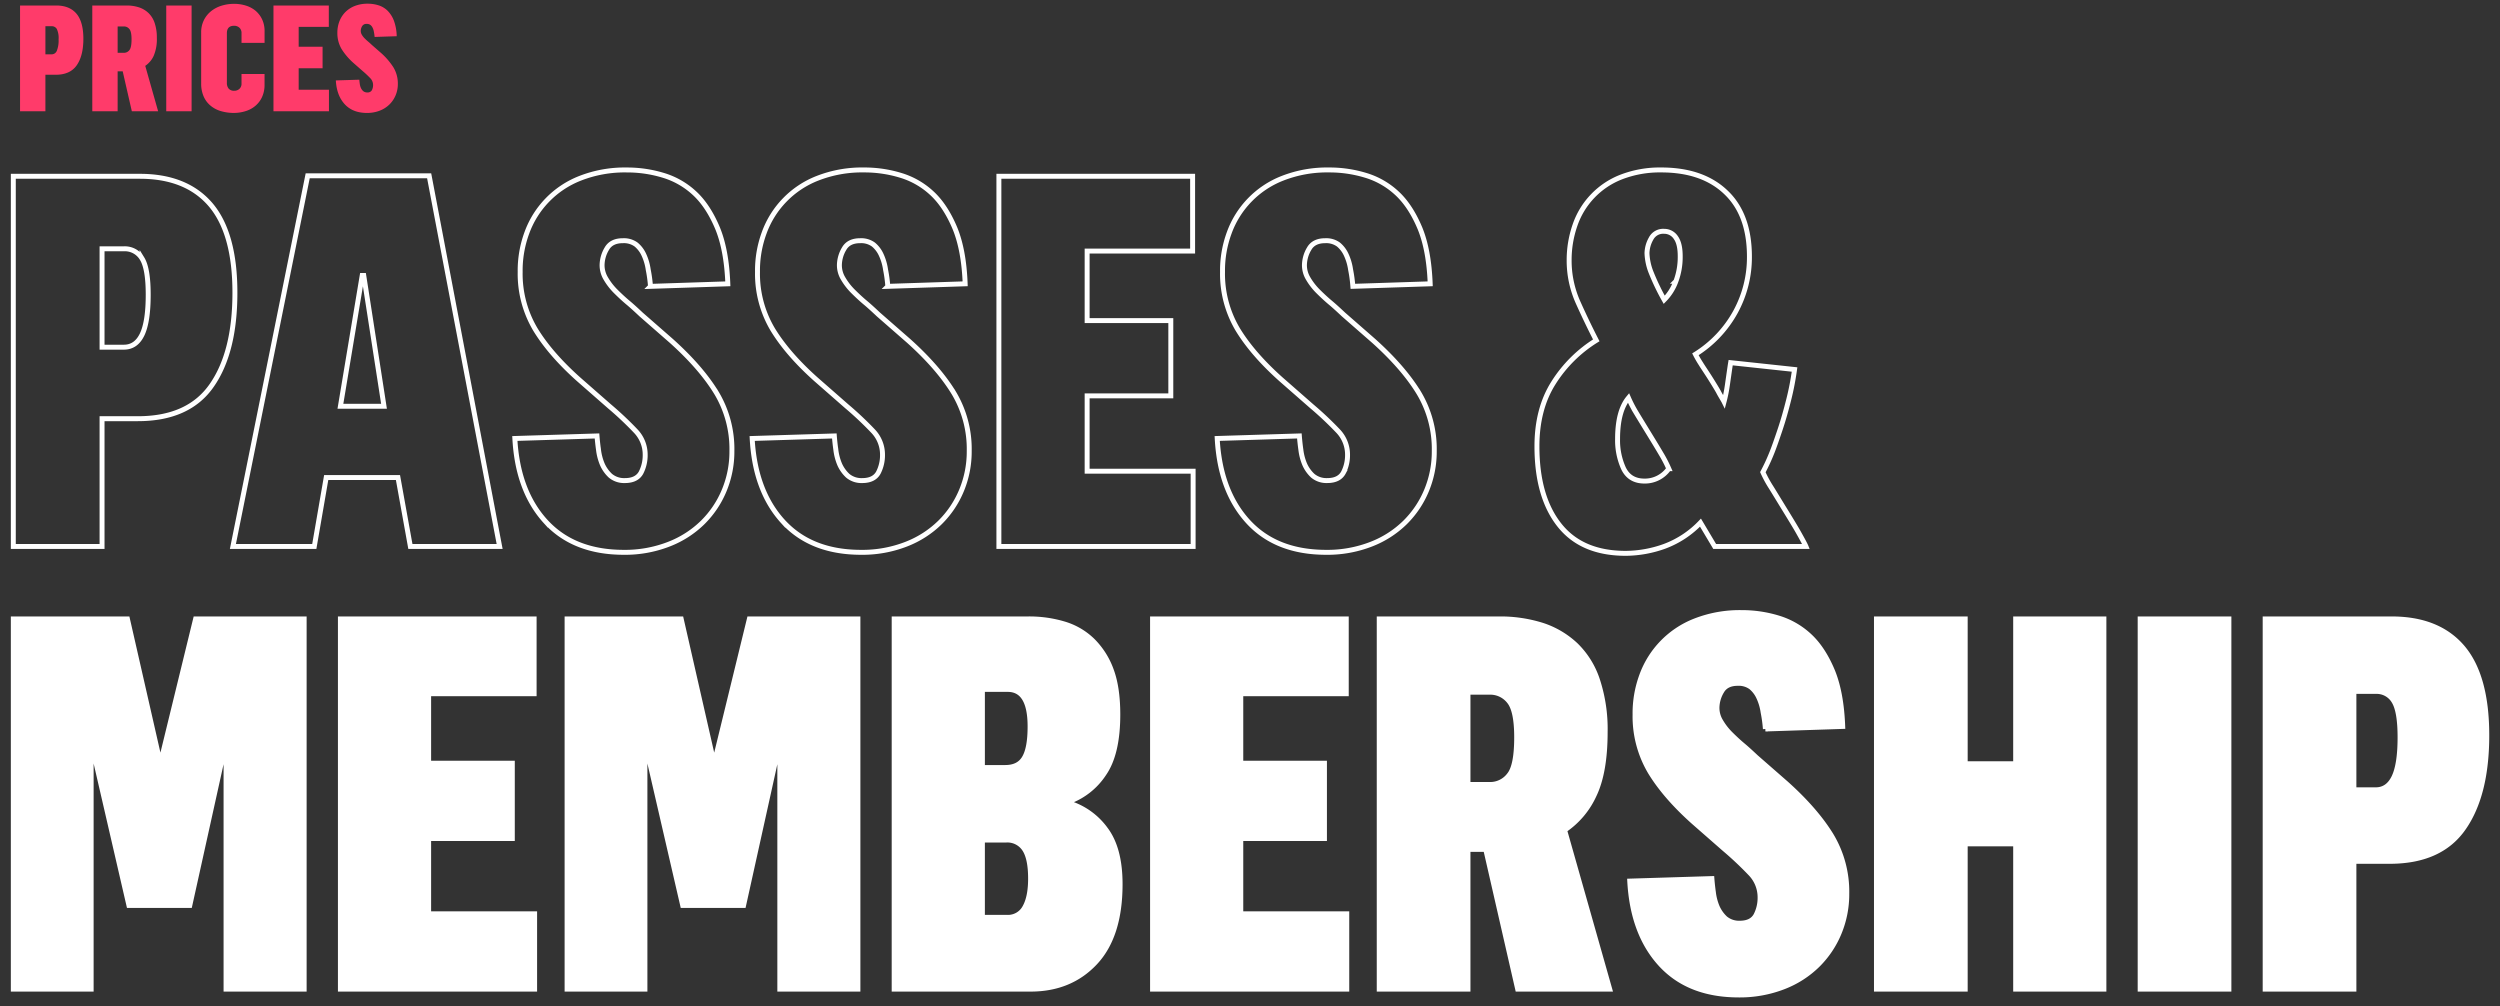 <svg xmlns="http://www.w3.org/2000/svg" xmlns:xlink="http://www.w3.org/1999/xlink" width="1011" height="407" viewBox="0 0 1011 407"><rect x="0" y="0" width="1011" height="407" fill="#333333" stroke="none"/><defs><clipPath id="b"><rect width="1011" height="407"/></clipPath></defs><g id="a" clip-path="url(#b)"><path d="M7.383,59.293H58.55q18.765,0,28.608,11.484Q97,82.364,97,106.358t-9.331,37.427Q78.34,157.32,57.729,157.32H43.271V209H7.383ZM52.09,128.4q4.922,0,7.383-5.127t2.461-16.1q0-10.562-2.461-14.561a8.1,8.1,0,0,0-7.383-4H43.271V128.4Zm74.341-69.316h49.116L204.053,209H167.959l-5.024-27.891H133.916L129.1,209H96.182ZM157.295,152.3l-8.2-52.91h-.615l-8.818,52.91Zm65.317,46.553q-11.279-12.407-12.407-33.53l33.223-1.025q.205,2.666.615,5.64a21.776,21.776,0,0,0,1.538,5.845,13.988,13.988,0,0,0,3.281,4.614,8.623,8.623,0,0,0,5.845,1.948q4.819,0,6.563-3.281a15.419,15.419,0,0,0,1.641-7.178,13.773,13.773,0,0,0-3.9-9.639,135,135,0,0,0-10.562-9.946l-12.407-10.869q-11.484-10.254-17.534-20.2a44.014,44.014,0,0,1-6.152-23.276,44.185,44.185,0,0,1,2.666-15.688,37.351,37.351,0,0,1,21.533-22.148,49.448,49.448,0,0,1,18.97-3.384,50.08,50.08,0,0,1,14.663,2.153,32.033,32.033,0,0,1,12.715,7.28q5.537,5.127,9.331,14.253,3.589,8.818,4.1,22.354l-31.274,1.025a55.778,55.778,0,0,0-.923-6.768A21.341,21.341,0,0,0,262.4,91.08a11.546,11.546,0,0,0-3.179-4.2,8.387,8.387,0,0,0-5.332-1.538q-4.614,0-6.46,3.179a13.3,13.3,0,0,0-1.948,6.665,10.4,10.4,0,0,0,1.436,5.332,25.274,25.274,0,0,0,3.9,5.127q2.769,2.769,5.229,4.819,1.743,1.436,5.229,4.717l12.2,10.664q12,10.767,18.252,21.021a44.181,44.181,0,0,1,6.255,23.481,40.906,40.906,0,0,1-3.076,15.894,39.268,39.268,0,0,1-8.716,13.022,40.185,40.185,0,0,1-13.74,8.818,48.968,48.968,0,0,1-18.149,3.281Q233.994,211.358,222.612,198.849Zm95.977,0q-11.279-12.407-12.407-33.53l33.223-1.025q.205,2.666.615,5.64a21.776,21.776,0,0,0,1.538,5.845,13.988,13.988,0,0,0,3.281,4.614,8.623,8.623,0,0,0,5.845,1.948q4.819,0,6.563-3.281a15.419,15.419,0,0,0,1.641-7.178,13.773,13.773,0,0,0-3.9-9.639,135,135,0,0,0-10.562-9.946l-12.407-10.869q-11.484-10.254-17.534-20.2a44.014,44.014,0,0,1-6.152-23.276A44.185,44.185,0,0,1,311,82.262a37.351,37.351,0,0,1,21.533-22.148,49.448,49.448,0,0,1,18.97-3.384,50.08,50.08,0,0,1,14.663,2.153,32.033,32.033,0,0,1,12.715,7.28q5.537,5.127,9.331,14.253,3.589,8.818,4.1,22.354l-31.274,1.025a55.778,55.778,0,0,0-.923-6.768,21.341,21.341,0,0,0-1.743-5.947,11.546,11.546,0,0,0-3.179-4.2,8.387,8.387,0,0,0-5.332-1.538q-4.614,0-6.46,3.179a13.3,13.3,0,0,0-1.948,6.665,10.4,10.4,0,0,0,1.436,5.332,25.274,25.274,0,0,0,3.9,5.127q2.769,2.769,5.229,4.819,1.743,1.436,5.229,4.717l12.2,10.664q12,10.767,18.252,21.021a44.181,44.181,0,0,1,6.255,23.481,40.906,40.906,0,0,1-3.076,15.894,39.268,39.268,0,0,1-8.716,13.022,40.185,40.185,0,0,1-13.74,8.818,48.968,48.968,0,0,1-18.149,3.281Q329.971,211.358,318.589,198.849ZM405.952,59.293h78.34V89.542H441.636v28.1h33.838v30.454H441.636v30.454H484.5V209H405.952ZM506.646,198.849q-11.279-12.407-12.407-33.53l33.223-1.025q.205,2.666.615,5.64a21.776,21.776,0,0,0,1.538,5.845,13.988,13.988,0,0,0,3.281,4.614,8.623,8.623,0,0,0,5.845,1.948q4.819,0,6.563-3.281a15.419,15.419,0,0,0,1.641-7.178,13.773,13.773,0,0,0-3.9-9.639,135,135,0,0,0-10.562-9.946l-12.407-10.869q-11.484-10.254-17.534-20.2a44.014,44.014,0,0,1-6.152-23.276,44.185,44.185,0,0,1,2.666-15.688,37.351,37.351,0,0,1,21.533-22.148,49.448,49.448,0,0,1,18.97-3.384,50.08,50.08,0,0,1,14.663,2.153,32.033,32.033,0,0,1,12.715,7.28q5.537,5.127,9.331,14.253,3.589,8.818,4.1,22.354L549.1,103.795a55.778,55.778,0,0,0-.923-6.768,21.341,21.341,0,0,0-1.743-5.947,11.546,11.546,0,0,0-3.179-4.2,8.387,8.387,0,0,0-5.332-1.538q-4.614,0-6.46,3.179a13.3,13.3,0,0,0-1.948,6.665,10.4,10.4,0,0,0,1.436,5.332,25.274,25.274,0,0,0,3.9,5.127q2.769,2.769,5.229,4.819,1.743,1.436,5.229,4.717l12.2,10.664q12,10.767,18.252,21.021a44.181,44.181,0,0,1,6.255,23.481,40.906,40.906,0,0,1-3.076,15.894,39.268,39.268,0,0,1-8.716,13.022,40.185,40.185,0,0,1-13.74,8.818,48.968,48.968,0,0,1-18.149,3.281Q518.027,211.358,506.646,198.849Zm126.021,1.538Q623.54,188.9,623.54,168.5q0-15.073,6.665-25.635a54.171,54.171,0,0,1,17.329-17.227q-3.794-7.383-7.383-15.381a41.326,41.326,0,0,1-3.589-16.919,43,43,0,0,1,2.358-14.253A32.008,32.008,0,0,1,657.583,59.6a43.31,43.31,0,0,1,16.2-2.871q16.714,0,26.147,9.023,9.536,9.023,9.536,26.045a46.007,46.007,0,0,1-5.64,22.354,46.661,46.661,0,0,1-16.2,17.124,40.147,40.147,0,0,0,2.256,3.9q.1.205,1.487,2.307t2.1,3.23q2.461,3.9,3.486,5.742.41.82,1.23,2.2t1.025,1.794a57.372,57.372,0,0,0,1.333-6.665l.667-4.666q.461-3.23.667-4.46l25.84,2.769a111.383,111.383,0,0,1-2.358,12.2q-1.641,6.563-3.384,11.792-2.358,7.075-3.589,10.049a77.823,77.823,0,0,1-3.486,7.485,46.113,46.113,0,0,0,3.281,6.05q1.025,1.641,3.025,4.922t2.512,4.1q4.1,6.665,5.435,9.023,2.769,4.922,3.179,5.947H695.42l-5.742-9.639A38.808,38.808,0,0,1,675.22,208.9a47.118,47.118,0,0,1-15.791,2.871Q641.689,211.769,632.666,200.387Zm44.194-22.866a50.8,50.8,0,0,0-3.076-5.947q-1.743-2.974-5.024-8.306-3.9-6.357-5.127-8.408a50.8,50.8,0,0,1-3.076-5.947q-4.409,5.332-4.409,16.611a27.5,27.5,0,0,0,2.358,11.792q2.461,5.229,8.511,5.229A11.789,11.789,0,0,0,676.86,177.521Zm2.871-75.776a27.984,27.984,0,0,0,1.743-10.151q0-5.024-1.743-7.485a5.594,5.594,0,0,0-4.717-2.563,5.5,5.5,0,0,0-5.332,2.974,12.456,12.456,0,0,0-1.641,5.845,23.217,23.217,0,0,0,1.743,8,92.322,92.322,0,0,0,5.229,10.869A20.694,20.694,0,0,0,679.731,101.744Z" transform="translate(-2 12)" fill="none" stroke="#fff" stroke-width="2"/><path d="M7.383,59.293H53.525l13.022,57.114h.615L81.108,59.293H125V209H93.413V110.768H93L78.75,175.162H54.141L39.272,110.768h-.41V209H7.383Zm132.275,0H218V89.542H175.342v28.1H209.18v30.454H175.342v30.454H218.2V209H139.658Zm91.67,0h46.143l13.022,57.114h.615l13.945-57.114H348.94V209H317.358V110.768h-.41L302.7,175.162H278.086l-14.868-64.395h-.41V209H231.328Zm132.275,0h53.936a49.16,49.16,0,0,1,14.868,2.051,27.868,27.868,0,0,1,11.587,6.87,32.213,32.213,0,0,1,7.485,12q2.563,7.075,2.563,17.739,0,15.894-5.64,23.994a28.7,28.7,0,0,1-13.843,11.074v.82A28.832,28.832,0,0,1,449.121,144.4q5.845,7.793,5.845,22.148,0,21.021-10.151,31.787Q434.766,209,418.77,209H363.6Zm45.732,120.688a7.711,7.711,0,0,0,7.178-4.2q2.256-4.1,2.256-11.484,0-8.2-2.461-11.895a8.281,8.281,0,0,0-7.383-3.691h-9.639v31.274Zm-.82-60.6q5.537,0,7.793-4,2.256-3.9,2.256-12.612,0-14.971-9.023-14.971H399.287v31.582Zm59.575-60.088h78.34V89.542H503.774v28.1h33.838v30.454H503.774v30.454h42.861V209H468.091Zm91.67,0h48.3a56.316,56.316,0,0,1,17.637,2.563,35.865,35.865,0,0,1,13.638,8.1,34.851,34.851,0,0,1,8.716,14.15,63.648,63.648,0,0,1,3.076,20.918q0,16.3-4.512,25.635a34.187,34.187,0,0,1-11.895,14.048L652.969,209H615.747l-12.92-56.5h-7.178V209H559.761Zm44.707,66.958a9.619,9.619,0,0,0,7.9-3.9q2.974-3.691,2.974-15.176,0-10.767-2.974-14.458a9.712,9.712,0,0,0-7.9-3.794h-8.818v37.324Zm69.009,72.6q-11.279-12.407-12.407-33.53l33.223-1.025q.205,2.666.615,5.64a21.776,21.776,0,0,0,1.538,5.845,13.988,13.988,0,0,0,3.281,4.614,8.623,8.623,0,0,0,5.845,1.948q4.819,0,6.563-3.281a15.419,15.419,0,0,0,1.641-7.178,13.773,13.773,0,0,0-3.9-9.639,135,135,0,0,0-10.562-9.946l-12.407-10.869q-11.484-10.254-17.534-20.2a44.014,44.014,0,0,1-6.152-23.276,44.185,44.185,0,0,1,2.666-15.688,37.351,37.351,0,0,1,21.533-22.148,49.448,49.448,0,0,1,18.97-3.384,50.08,50.08,0,0,1,14.663,2.153,32.033,32.033,0,0,1,12.715,7.28q5.537,5.127,9.331,14.253,3.589,8.818,4.1,22.354l-31.274,1.025A55.778,55.778,0,0,0,715,97.027a21.341,21.341,0,0,0-1.743-5.947,11.546,11.546,0,0,0-3.179-4.2,8.387,8.387,0,0,0-5.332-1.538q-4.614,0-6.46,3.179a13.3,13.3,0,0,0-1.948,6.665,10.4,10.4,0,0,0,1.436,5.332,25.274,25.274,0,0,0,3.9,5.127q2.769,2.769,5.229,4.819,1.743,1.436,5.229,4.717l12.2,10.664q12,10.767,18.252,21.021a44.181,44.181,0,0,1,6.255,23.481,40.906,40.906,0,0,1-3.076,15.894,39.268,39.268,0,0,1-8.716,13.022,40.185,40.185,0,0,1-13.74,8.818,48.968,48.968,0,0,1-18.149,3.281Q684.858,211.358,673.477,198.849ZM760.84,59.293h35.889v58.55h20.405V59.293h35.684V209H817.134V150.245H796.729V209H760.84Zm106.641,0h35.889V209H867.48Zm50.552,0H969.2q18.765,0,28.608,11.484,9.844,11.587,9.844,35.581t-9.331,37.427q-9.331,13.535-29.941,13.535H953.921V209H918.032ZM962.739,128.4q4.922,0,7.383-5.127t2.461-16.1q0-10.562-2.461-14.561a8.1,8.1,0,0,0-7.383-4h-8.818V128.4Z" transform="translate(-2 191)" fill="#fff" stroke="#fff" stroke-width="2"/><path d="M2.109-42.773H16.729q5.361,0,8.174,3.281,2.813,3.311,2.813,10.166T25.049-18.633q-2.666,3.867-8.555,3.867H12.363V0H2.109ZM14.883-23.027a2.252,2.252,0,0,0,2.109-1.465,11.237,11.237,0,0,0,.7-4.6,8.614,8.614,0,0,0-.7-4.16,2.315,2.315,0,0,0-2.109-1.143h-2.52v11.367ZM31.318-42.773h13.8a16.09,16.09,0,0,1,5.039.732,10.247,10.247,0,0,1,3.9,2.314,9.958,9.958,0,0,1,2.49,4.043,18.185,18.185,0,0,1,.879,5.977,17.1,17.1,0,0,1-1.289,7.324,9.768,9.768,0,0,1-3.4,4.014L57.949,0H47.314L43.623-16.143H41.572V0H31.318ZM44.092-23.643a2.748,2.748,0,0,0,2.256-1.113q.85-1.055.85-4.336,0-3.076-.85-4.131a2.775,2.775,0,0,0-2.256-1.084h-2.52v10.664ZM61.23-42.773H71.484V0H61.23ZM83.35-.059a11.5,11.5,0,0,1-4.189-2.2,9.937,9.937,0,0,1-2.783-3.691,12.766,12.766,0,0,1-1.025-5.273V-31.787a11.015,11.015,0,0,1,1.084-5.039,10.906,10.906,0,0,1,2.9-3.633,12.86,12.86,0,0,1,4.219-2.227,17.24,17.24,0,0,1,5.127-.762,15.759,15.759,0,0,1,4.717.7,11.4,11.4,0,0,1,3.926,2.08,10.427,10.427,0,0,1,2.666,3.486,10.981,10.981,0,0,1,1,4.893v4.629H91.67v-3.9a2.836,2.836,0,0,0-.85-2.227,3.083,3.083,0,0,0-2.139-.791q-2.93,0-2.93,3.018v20.039a3.52,3.52,0,0,0,.732,2.373,2.819,2.819,0,0,0,2.256.85,3,3,0,0,0,2.08-.762,2.836,2.836,0,0,0,.85-2.227v-3.779h9.316v4.307a11.634,11.634,0,0,1-.967,4.893,10.152,10.152,0,0,1-2.637,3.574,11.013,11.013,0,0,1-3.955,2.2,15.635,15.635,0,0,1-4.863.762A18.586,18.586,0,0,1,83.35-.059Zm21.24-42.715h22.383v8.643H114.785V-26.1h9.668v8.7h-9.668v8.7h12.246V0H104.59ZM133.359-2.9q-3.223-3.545-3.545-9.58l9.492-.293q.059.762.176,1.611a6.222,6.222,0,0,0,.439,1.67,4,4,0,0,0,.938,1.318,2.464,2.464,0,0,0,1.67.557,1.927,1.927,0,0,0,1.875-.937,4.406,4.406,0,0,0,.469-2.051,3.935,3.935,0,0,0-1.113-2.754,38.57,38.57,0,0,0-3.018-2.842L137.2-19.307a26.2,26.2,0,0,1-5.01-5.771,12.575,12.575,0,0,1-1.758-6.65,12.624,12.624,0,0,1,.762-4.482,11.126,11.126,0,0,1,2.314-3.75,11.061,11.061,0,0,1,3.838-2.578,14.128,14.128,0,0,1,5.42-.967,14.309,14.309,0,0,1,4.189.615,9.152,9.152,0,0,1,3.633,2.08,11.438,11.438,0,0,1,2.666,4.072,19.019,19.019,0,0,1,1.172,6.387l-8.936.293a15.937,15.937,0,0,0-.264-1.934,6.1,6.1,0,0,0-.5-1.7,3.3,3.3,0,0,0-.908-1.2,2.4,2.4,0,0,0-1.523-.439,1.954,1.954,0,0,0-1.846.908,3.8,3.8,0,0,0-.557,1.9A2.971,2.971,0,0,0,140.3-31a7.221,7.221,0,0,0,1.113,1.465q.791.791,1.494,1.377.5.41,1.494,1.348l3.486,3.047a27.671,27.671,0,0,1,5.215,6.006,12.623,12.623,0,0,1,1.787,6.709,11.687,11.687,0,0,1-.879,4.541,11.219,11.219,0,0,1-2.49,3.721A11.481,11.481,0,0,1,147.6-.264a13.991,13.991,0,0,1-5.186.938Q136.611.674,133.359-2.9Z" transform="translate(6 45)" fill="#ff3b6a"/></g></svg>